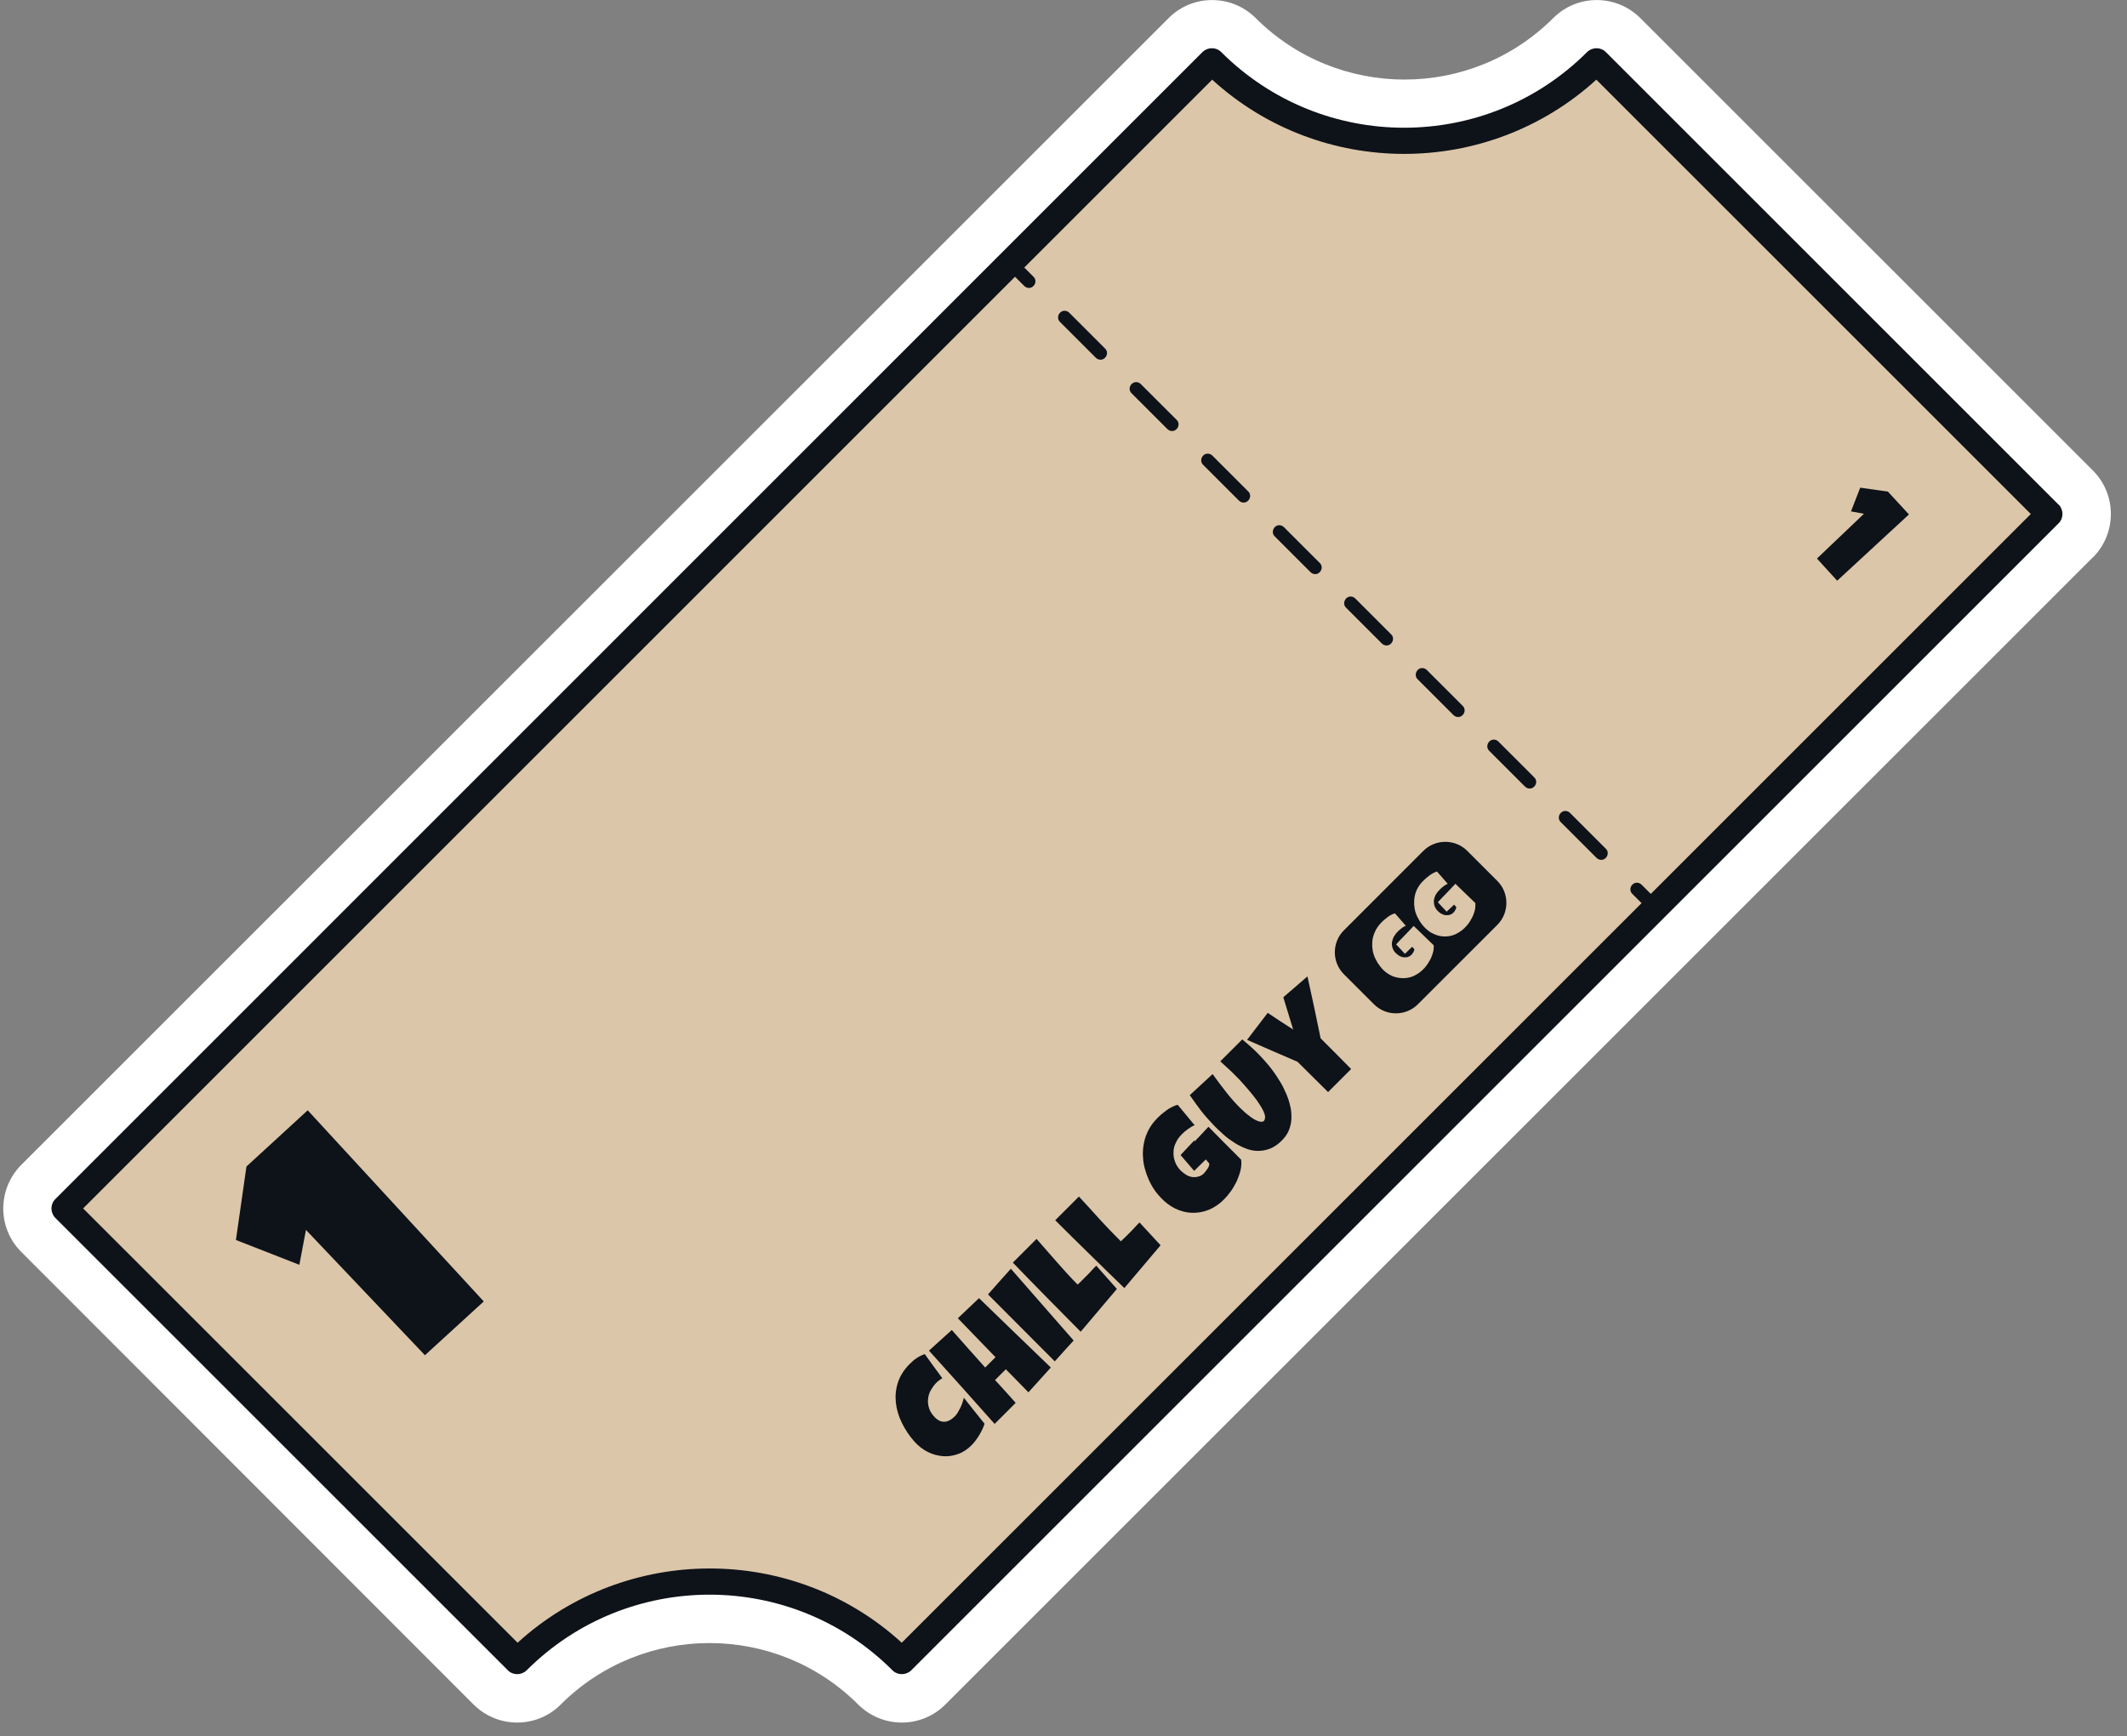 <svg width="109" height="89" viewBox="0 0 109 89" fill="none" xmlns="http://www.w3.org/2000/svg">
<rect x="0" y="0" width="109" height="89" fill="#808080" stroke="none"/>
<path d="M107.243 28.575L48.439 87.379C47.212 88.605 45.221 88.605 43.984 87.379C39.776 83.171 32.936 83.171 28.729 87.379C27.503 88.605 25.511 88.605 24.274 87.379L1.087 64.17C-0.139 62.944 -0.139 60.953 1.087 59.715L59.891 0.923C61.117 -0.304 63.109 -0.304 64.346 0.923C68.554 5.13 75.394 5.13 79.601 0.923C80.828 -0.304 82.819 -0.304 84.056 0.923L107.254 24.12C108.48 25.346 108.48 27.338 107.254 28.575H107.243ZM46.009 80.91L100.571 26.348L81.615 7.391C75.821 11.363 68.115 11.363 62.321 7.391L7.759 61.943L26.715 80.899C32.509 76.928 40.215 76.928 46.009 80.899V80.91Z" fill="white"/>
<path d="M81.817 3.15L105.015 26.347L46.211 85.151C40.766 79.706 31.946 79.706 26.501 85.151L3.315 61.942L62.108 3.15C67.552 8.595 76.373 8.595 81.817 3.15Z" fill="#DBC6A9"/>
<path d="M105.499 25.875L82.29 2.666C82.031 2.407 81.604 2.407 81.334 2.666C76.159 7.841 67.755 7.841 62.58 2.666C62.321 2.407 61.894 2.407 61.624 2.666L2.831 61.47C2.572 61.729 2.572 62.156 2.831 62.426L26.029 85.624C26.288 85.882 26.715 85.882 26.985 85.624C32.16 80.449 40.564 80.449 45.739 85.624C45.998 85.882 46.425 85.882 46.695 85.624L105.499 26.82C105.757 26.561 105.757 26.134 105.499 25.864V25.875ZM84.596 45.821L84.124 45.349C83.989 45.214 83.775 45.214 83.651 45.349C83.516 45.484 83.516 45.697 83.651 45.821L84.124 46.294L46.211 84.206C40.654 79.132 32.093 79.132 26.524 84.206L4.26 61.943L52.016 14.186L52.489 14.659C52.624 14.794 52.837 14.794 52.961 14.659C53.096 14.524 53.096 14.31 52.961 14.186L52.489 13.714L62.119 4.084C67.676 9.157 76.237 9.157 81.806 4.084L104.07 26.348L84.608 45.81L84.596 45.821Z" fill="#0E1219"/>
<path d="M76.789 38.014C76.654 37.879 76.44 37.879 76.316 38.014C76.192 38.149 76.181 38.363 76.316 38.486L78.15 40.32C78.285 40.455 78.499 40.455 78.623 40.32C78.757 40.185 78.757 39.971 78.623 39.848L76.789 38.014Z" fill="#0E1219"/>
<path d="M70.815 32.985C70.95 33.12 71.164 33.12 71.287 32.985C71.422 32.85 71.422 32.636 71.287 32.513L69.454 30.679C69.319 30.544 69.105 30.544 68.981 30.679C68.858 30.814 68.846 31.028 68.981 31.151L70.815 32.985Z" fill="#0E1219"/>
<path d="M79.984 41.67C79.849 41.805 79.849 42.019 79.984 42.143L81.817 43.976C81.953 44.111 82.166 44.111 82.29 43.976C82.425 43.841 82.425 43.628 82.29 43.504L80.456 41.67C80.321 41.535 80.108 41.535 79.984 41.67Z" fill="#0E1219"/>
<path d="M74.483 36.653C74.618 36.788 74.831 36.788 74.955 36.653C75.09 36.518 75.09 36.304 74.955 36.18L73.121 34.346C72.986 34.211 72.772 34.211 72.649 34.346C72.525 34.481 72.514 34.695 72.649 34.819L74.483 36.653Z" fill="#0E1219"/>
<path d="M56.156 18.338C56.291 18.473 56.505 18.473 56.629 18.338C56.764 18.203 56.764 17.989 56.629 17.865L54.795 16.031C54.66 15.896 54.446 15.896 54.322 16.031C54.188 16.166 54.188 16.38 54.322 16.504L56.156 18.338Z" fill="#0E1219"/>
<path d="M67.159 29.329C67.294 29.464 67.507 29.464 67.631 29.329C67.766 29.194 67.766 28.98 67.631 28.856L65.797 27.023C65.662 26.888 65.449 26.888 65.325 27.023C65.201 27.158 65.19 27.371 65.325 27.495L67.159 29.329Z" fill="#0E1219"/>
<path d="M59.824 21.994C59.959 22.129 60.172 22.129 60.296 21.994C60.431 21.859 60.431 21.645 60.296 21.521L58.462 19.688C58.328 19.553 58.114 19.553 57.99 19.688C57.855 19.823 57.855 20.036 57.99 20.16L59.824 21.994Z" fill="#0E1219"/>
<path d="M63.491 25.661C63.626 25.796 63.84 25.796 63.964 25.661C64.099 25.526 64.099 25.313 63.964 25.189L62.13 23.355C61.995 23.22 61.781 23.22 61.657 23.355C61.523 23.49 61.523 23.704 61.657 23.828L63.491 25.661Z" fill="#0E1219"/>
<path d="M12.63 59.794L12.09 63.562L15.341 64.834L15.679 63.045L21.776 69.469L24.791 66.712L15.769 56.914L12.63 59.794Z" fill="#0E1219"/>
<path d="M94.147 29.768L97.826 26.37L96.746 25.2L95.329 24.998L94.856 26.213L95.52 26.336L93.112 28.631L94.147 29.768Z" fill="#0E1219"/>
<path d="M49.316 71.921C49.282 72.011 49.249 72.101 49.204 72.18C49.159 72.27 49.114 72.349 49.069 72.428C49.013 72.506 48.968 72.574 48.9 72.63C48.821 72.709 48.742 72.765 48.653 72.81C48.562 72.855 48.484 72.878 48.394 72.878C48.304 72.878 48.214 72.866 48.135 72.821C48.045 72.776 47.966 72.72 47.876 72.619C47.741 72.473 47.651 72.326 47.606 72.169C47.561 72.011 47.539 71.865 47.561 71.708C47.572 71.561 47.617 71.415 47.696 71.269C47.775 71.134 47.865 70.999 47.977 70.886C48.023 70.841 48.068 70.796 48.124 70.763C48.169 70.718 48.225 70.684 48.292 70.65C47.989 70.234 47.685 69.829 47.392 69.413C47.246 69.458 47.111 69.525 46.976 69.615C46.841 69.705 46.729 69.806 46.616 69.919C46.335 70.2 46.133 70.515 46.02 70.853C45.907 71.19 45.874 71.528 45.907 71.876C45.941 72.225 46.042 72.574 46.211 72.923C46.38 73.271 46.594 73.598 46.864 73.901C47.066 74.126 47.303 74.306 47.55 74.43C47.797 74.554 48.056 74.621 48.326 74.644C48.596 74.666 48.844 74.621 49.102 74.531C49.361 74.441 49.586 74.284 49.789 74.081C49.856 74.014 49.924 73.935 49.991 73.845C50.059 73.755 50.126 73.665 50.182 73.564C50.239 73.463 50.295 73.373 50.34 73.271C50.385 73.17 50.43 73.069 50.453 72.979C50.104 72.54 49.744 72.101 49.395 71.651C49.373 71.73 49.35 71.82 49.316 71.91V71.921Z" fill="#0E1219"/>
<path d="M49.091 67.579C49.733 68.243 50.374 68.906 51.015 69.57L50.486 70.099C49.913 69.458 49.339 68.816 48.776 68.175C48.383 68.524 48 68.884 47.606 69.233C48.731 70.481 49.856 71.73 50.97 72.99C51.33 72.63 51.69 72.27 52.05 71.91C51.701 71.516 51.352 71.134 50.992 70.74L51.544 70.189C51.926 70.583 52.32 70.976 52.703 71.37C53.085 70.943 53.468 70.526 53.85 70.099C52.624 68.918 51.398 67.736 50.171 66.544C49.811 66.893 49.44 67.23 49.08 67.579H49.091Z" fill="#0E1219"/>
<path d="M50.621 66.341C51.769 67.489 52.905 68.636 54.053 69.784C54.379 69.424 54.694 69.064 55.02 68.715C53.951 67.489 52.871 66.262 51.803 65.036C51.409 65.475 51.015 65.914 50.633 66.352L50.621 66.341Z" fill="#0E1219"/>
<path d="M55.931 65.138C55.852 65.228 55.763 65.318 55.672 65.408L55.447 65.633C55.38 65.711 55.301 65.779 55.222 65.846C54.851 65.475 54.502 65.081 54.154 64.688C53.805 64.294 53.468 63.9 53.119 63.506C52.714 63.911 52.309 64.316 51.904 64.721C52.477 65.318 53.062 65.914 53.636 66.499C54.221 67.084 54.795 67.68 55.38 68.265C55.999 67.534 56.617 66.803 57.236 66.071C56.888 65.678 56.528 65.273 56.179 64.879C56.089 64.969 55.999 65.059 55.92 65.149L55.931 65.138Z" fill="#0E1219"/>
<path d="M58.148 62.921C58.069 63.011 57.979 63.101 57.889 63.191L57.664 63.416C57.585 63.484 57.517 63.562 57.439 63.63C57.068 63.259 56.696 62.876 56.347 62.494C55.999 62.111 55.65 61.718 55.29 61.335C54.885 61.74 54.48 62.145 54.075 62.55C54.66 63.135 55.256 63.72 55.841 64.294C56.426 64.868 57.023 65.453 57.619 66.026C58.237 65.295 58.856 64.564 59.475 63.833C59.115 63.439 58.755 63.056 58.395 62.663C58.305 62.752 58.215 62.843 58.136 62.932L58.148 62.921Z" fill="#0E1219"/>
<path d="M61.208 58.455C60.971 58.702 60.735 58.95 60.499 59.209C60.78 59.535 60.915 59.692 61.196 60.019C61.432 59.782 61.556 59.67 61.792 59.434C61.86 59.512 61.905 59.557 61.972 59.647C61.972 59.737 61.939 59.827 61.883 59.906C61.826 59.985 61.77 60.064 61.714 60.131C61.624 60.221 61.523 60.289 61.41 60.311C61.297 60.345 61.196 60.345 61.084 60.334C60.971 60.311 60.87 60.277 60.769 60.21C60.667 60.142 60.578 60.075 60.487 59.985C60.352 59.839 60.263 59.692 60.206 59.524C60.15 59.366 60.127 59.197 60.139 59.04C60.139 58.882 60.184 58.714 60.263 58.567C60.33 58.41 60.431 58.275 60.566 58.14C60.656 58.05 60.758 57.96 60.87 57.881C60.983 57.802 61.095 57.724 61.219 57.679C60.926 57.33 60.645 56.981 60.352 56.632C60.251 56.655 60.161 56.689 60.06 56.745C59.959 56.79 59.869 56.846 59.779 56.914C59.689 56.981 59.599 57.049 59.52 57.116C59.441 57.184 59.362 57.262 59.295 57.33C59.115 57.51 58.969 57.712 58.856 57.926C58.744 58.14 58.665 58.365 58.62 58.601C58.575 58.837 58.553 59.074 58.575 59.321C58.586 59.569 58.631 59.805 58.71 60.041C58.778 60.277 58.879 60.514 59.002 60.739C59.126 60.964 59.273 61.166 59.453 61.357C59.678 61.605 59.936 61.807 60.206 61.942C60.487 62.077 60.769 62.156 61.061 62.167C61.354 62.179 61.646 62.134 61.928 62.021C62.209 61.909 62.479 61.729 62.715 61.492C62.839 61.369 62.962 61.222 63.075 61.065C63.188 60.907 63.289 60.727 63.379 60.547C63.458 60.367 63.525 60.176 63.57 59.996C63.615 59.805 63.626 59.625 63.604 59.445C63.041 58.882 62.479 58.32 61.928 57.757C61.691 58.016 61.455 58.264 61.219 58.511L61.208 58.455Z" fill="#0E1219"/>
<path d="M65.91 56.059C65.82 55.845 65.719 55.642 65.595 55.44C65.471 55.237 65.347 55.046 65.213 54.866C65.078 54.686 64.942 54.517 64.796 54.36C64.661 54.202 64.526 54.067 64.403 53.944C64.166 53.707 63.919 53.493 63.66 53.28L62.535 54.405C62.67 54.529 62.805 54.652 62.94 54.776C63.075 54.9 63.21 55.023 63.334 55.158C63.367 55.192 63.424 55.248 63.491 55.316C63.559 55.395 63.638 55.474 63.727 55.575C63.818 55.676 63.907 55.777 64.009 55.901C64.11 56.014 64.2 56.137 64.301 56.261C64.403 56.385 64.481 56.508 64.56 56.632C64.639 56.756 64.706 56.868 64.751 56.97C64.796 57.071 64.83 57.172 64.83 57.251C64.83 57.33 64.819 57.397 64.774 57.453C64.729 57.498 64.672 57.51 64.605 57.498C64.537 57.498 64.459 57.465 64.38 57.431C64.301 57.397 64.211 57.341 64.132 57.285C64.054 57.228 63.964 57.161 63.896 57.105C63.829 57.048 63.75 56.981 63.694 56.925C63.638 56.868 63.593 56.835 63.559 56.801C63.3 56.542 63.041 56.25 62.816 55.957C62.591 55.665 62.355 55.361 62.141 55.057C61.748 55.417 61.365 55.777 60.971 56.137C61.163 56.419 61.354 56.677 61.556 56.947C61.759 57.206 61.984 57.453 62.209 57.69C62.355 57.847 62.524 57.993 62.693 58.151C62.861 58.309 63.053 58.444 63.244 58.567C63.435 58.691 63.638 58.792 63.84 58.871C64.043 58.95 64.245 58.995 64.459 58.995C64.661 58.995 64.875 58.961 65.078 58.882C65.28 58.803 65.483 58.669 65.674 58.477C65.843 58.309 65.966 58.14 66.045 57.949C66.124 57.757 66.169 57.555 66.18 57.352C66.18 57.15 66.18 56.936 66.124 56.722C66.079 56.508 66.011 56.295 65.921 56.081L65.91 56.059Z" fill="#0E1219"/>
<path d="M67.001 50.051C66.585 50.411 66.169 50.771 65.764 51.12C65.933 51.671 66.101 52.222 66.27 52.774C65.831 52.492 65.392 52.211 64.965 51.919C64.616 52.38 64.256 52.841 63.907 53.303C64.774 53.685 65.629 54.056 66.495 54.428C67.013 54.945 67.541 55.462 68.059 55.98C68.453 55.586 68.846 55.193 69.24 54.799C68.722 54.27 68.205 53.752 67.676 53.224C67.463 52.166 67.237 51.109 67.001 50.051Z" fill="#0E1219"/>
<path d="M75.191 43.616C74.573 42.998 73.56 42.998 72.941 43.616L68.869 47.689C68.25 48.308 68.25 49.32 68.869 49.939L70.41 51.48C71.029 52.099 72.041 52.099 72.66 51.48L76.733 47.408C77.351 46.789 77.351 45.776 76.733 45.158L75.191 43.616ZM73.448 48.769C73.425 48.881 73.38 48.994 73.335 49.106C73.279 49.219 73.222 49.32 73.155 49.421C73.088 49.523 73.009 49.613 72.93 49.691C72.784 49.838 72.615 49.95 72.446 50.029C72.266 50.108 72.086 50.141 71.906 50.141C71.726 50.141 71.546 50.108 71.366 50.04C71.186 49.961 71.029 49.86 70.882 49.714C70.77 49.601 70.68 49.478 70.59 49.343C70.511 49.208 70.444 49.073 70.399 48.938C70.354 48.803 70.331 48.656 70.32 48.51C70.32 48.364 70.32 48.218 70.354 48.071C70.388 47.925 70.444 47.79 70.511 47.655C70.59 47.52 70.68 47.396 70.804 47.273C70.849 47.228 70.894 47.183 70.95 47.138C71.006 47.093 71.062 47.048 71.119 47.003C71.175 46.958 71.243 46.924 71.299 46.89C71.366 46.856 71.422 46.834 71.49 46.823L72.041 47.453C71.963 47.486 71.884 47.531 71.816 47.588C71.749 47.644 71.681 47.7 71.625 47.756C71.546 47.835 71.479 47.925 71.422 48.026C71.377 48.116 71.344 48.218 71.332 48.308C71.321 48.409 71.332 48.499 71.366 48.6C71.4 48.701 71.456 48.791 71.546 48.87C71.603 48.926 71.659 48.971 71.726 49.005C71.794 49.039 71.861 49.061 71.929 49.073C71.996 49.073 72.064 49.073 72.131 49.061C72.199 49.039 72.266 49.005 72.323 48.949C72.368 48.904 72.401 48.87 72.424 48.814C72.457 48.758 72.48 48.713 72.48 48.656L72.368 48.533L71.996 48.893L71.546 48.409C71.692 48.251 71.839 48.094 71.996 47.936C72.142 47.779 72.3 47.621 72.446 47.464L73.47 48.454C73.481 48.566 73.47 48.679 73.448 48.791V48.769ZM75.585 46.631C75.562 46.744 75.517 46.856 75.472 46.969C75.416 47.081 75.36 47.183 75.293 47.284C75.225 47.385 75.146 47.475 75.067 47.554C74.921 47.7 74.752 47.813 74.584 47.891C74.404 47.97 74.235 48.004 74.044 48.004C73.864 48.004 73.684 47.97 73.515 47.891C73.335 47.824 73.177 47.711 73.031 47.565C72.919 47.453 72.817 47.329 72.739 47.194C72.66 47.059 72.593 46.924 72.547 46.789C72.502 46.654 72.48 46.508 72.469 46.361C72.469 46.215 72.469 46.069 72.502 45.923C72.536 45.776 72.581 45.641 72.66 45.506C72.739 45.371 72.829 45.248 72.953 45.135C72.998 45.09 73.043 45.045 73.099 45C73.155 44.955 73.211 44.91 73.267 44.865C73.324 44.82 73.391 44.786 73.448 44.753C73.515 44.719 73.571 44.696 73.639 44.674L74.19 45.304C74.111 45.338 74.032 45.383 73.965 45.439C73.897 45.495 73.83 45.551 73.774 45.608C73.695 45.686 73.627 45.776 73.571 45.866C73.526 45.956 73.493 46.058 73.481 46.148C73.481 46.249 73.481 46.339 73.515 46.44C73.549 46.53 73.605 46.631 73.695 46.71C73.751 46.766 73.808 46.811 73.875 46.845C73.942 46.879 74.01 46.901 74.078 46.913C74.145 46.913 74.213 46.913 74.28 46.901C74.347 46.879 74.415 46.845 74.471 46.789C74.505 46.755 74.55 46.71 74.573 46.654C74.606 46.598 74.629 46.553 74.629 46.496L74.516 46.373L74.134 46.733L73.684 46.249C73.83 46.091 73.976 45.934 74.134 45.776C74.28 45.619 74.438 45.461 74.584 45.304L75.608 46.294C75.608 46.406 75.608 46.519 75.585 46.631Z" fill="#0E1219"/>
</svg>
